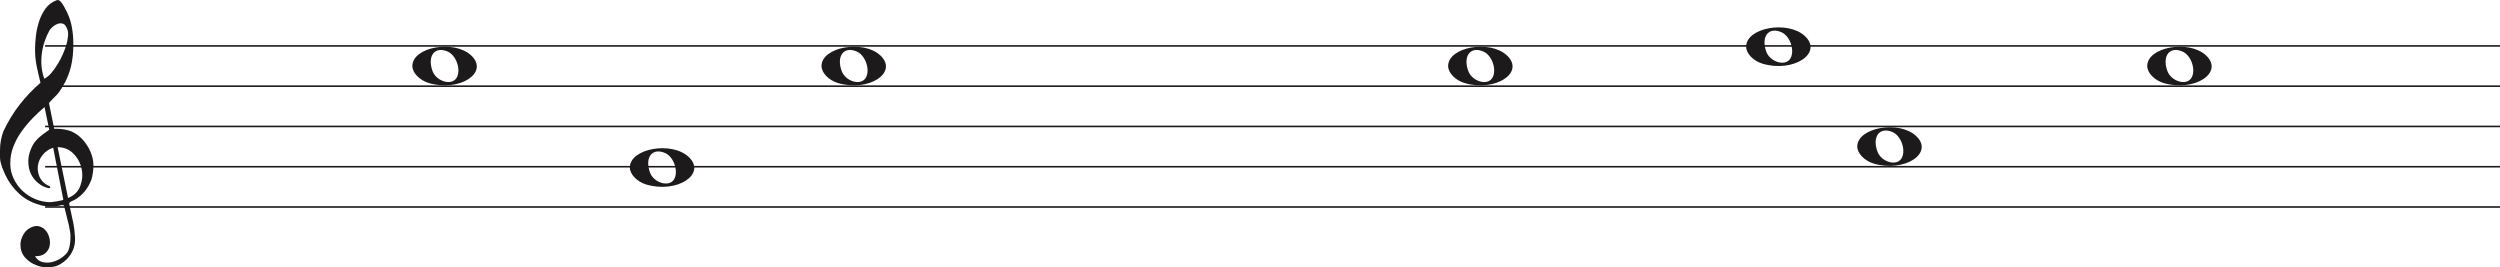 <svg width="1552" height="166" viewBox="0 0 1552 166" fill="none" xmlns="http://www.w3.org/2000/svg">
<line x1="28" y1="28.5" x2="1552" y2="28.5" stroke="#1C1A1A"/>
<line x1="28" y1="53.5" x2="1552" y2="53.5" stroke="#1C1A1A"/>
<line x1="28" y1="78.5" x2="1552" y2="78.5" stroke="#1C1A1A"/>
<line x1="28" y1="103.5" x2="1552" y2="103.5" stroke="#1C1A1A"/>
<line x1="28" y1="128.5" x2="1552" y2="128.5" stroke="#1C1A1A"/>
<path d="M33.02 91.694C30.445 92.54 28.317 93.969 26.636 95.981C24.955 97.991 23.93 100.188 23.562 102.57C23.195 104.951 23.497 107.306 24.469 109.635C25.441 111.964 27.266 113.843 29.946 115.272C30.576 115.272 30.97 115.537 31.128 116.066C31.285 116.595 31.049 116.859 30.419 116.859C27.844 116.33 25.585 115.245 23.641 113.605C20.016 110.588 18.02 106.698 17.652 101.935C17.442 99.553 17.665 97.251 18.322 95.028C18.979 92.805 19.885 90.767 21.041 88.914C22.459 86.957 24.14 85.263 26.084 83.834C26.189 83.728 26.491 83.49 26.991 83.12C27.49 82.749 27.976 82.405 28.448 82.088C28.921 81.77 29.63 81.267 30.576 80.579L27.66 66.448C25.086 68.618 22.538 71.012 20.016 73.632C17.495 76.252 15.209 79.018 13.16 81.928C11.111 84.84 9.47 87.923 8.235 91.178C7 94.433 6.383 97.859 6.383 101.459C6.383 104.793 7.079 107.929 8.472 110.866C9.864 113.803 11.716 116.357 14.027 118.526C16.339 120.696 19.005 122.403 22.026 123.648C25.047 124.891 28.107 125.513 31.207 125.513C31.312 125.513 31.797 125.46 32.664 125.354C33.532 125.249 34.451 125.116 35.422 124.957C36.395 124.799 37.288 124.626 38.102 124.441C38.916 124.256 39.324 124.057 39.324 123.846L38.85 121.623C36.802 111.197 34.857 101.22 33.02 91.694ZM35.777 91.376L42.239 122.893C45.97 121.464 48.491 119.016 49.804 115.55C51.118 112.083 51.419 108.564 50.71 104.991C50.001 101.419 48.334 98.256 45.706 95.504C43.08 92.751 39.77 91.376 35.777 91.376ZM27.503 48.903C29.131 48.056 30.642 46.786 32.034 45.092C33.426 43.399 34.713 41.586 35.896 39.654C37.077 37.723 38.102 35.751 38.969 33.739C39.836 31.729 40.532 29.903 41.057 28.262C41.635 26.516 42.029 24.557 42.239 22.387C42.449 20.217 42.108 18.392 41.215 16.909C40.585 15.587 39.757 14.819 38.733 14.607C37.708 14.396 36.683 14.475 35.659 14.845C34.635 15.216 33.663 15.811 32.743 16.632C31.824 17.452 31.154 18.18 30.734 18.815C29.578 20.879 28.566 23.181 27.7 25.722C26.833 28.262 26.242 30.895 25.927 33.621C25.611 36.346 25.572 38.966 25.808 41.481C26.045 43.994 26.61 46.469 27.503 48.903ZM25.139 51.364C24.245 47.871 23.457 44.444 22.774 41.083C22.091 37.723 21.75 34.269 21.75 30.723C21.75 28.13 21.934 25.285 22.302 22.189C22.669 19.093 23.339 16.076 24.311 13.138C25.283 10.201 26.623 7.568 28.33 5.24C30.038 2.91 32.309 1.217 35.147 0.158C35.409 0.053 35.672 0 35.934 0C36.302 0 36.736 0.211 37.235 0.635C37.734 1.058 38.26 1.68 38.811 2.501C39.362 3.321 39.849 4.168 40.269 5.041C40.689 5.914 41.004 6.51 41.215 6.828C42.633 9.527 43.67 12.398 44.328 15.441C44.984 18.484 45.365 21.514 45.471 24.53C45.68 29.083 45.431 33.581 44.722 38.027C44.013 42.472 42.581 46.813 40.426 51.046C39.691 52.317 38.943 53.6 38.181 54.897C37.419 56.194 36.513 57.45 35.462 58.667C35.252 58.88 34.871 59.264 34.319 59.819C33.767 60.375 33.203 60.944 32.625 61.526C32.047 62.108 31.535 62.651 31.088 63.153C30.642 63.656 30.419 63.96 30.419 64.067L33.649 79.944C33.67 80.048 35.265 79.944 35.265 79.944C38.348 79.983 41.612 80.486 44.446 81.611C47.178 82.881 49.529 84.627 51.499 86.851C53.469 89.074 55.044 91.574 56.227 94.353C57.409 97.132 58 99.95 58 102.808C58 105.665 57.579 108.577 56.739 111.54C54.585 117.151 51.144 121.305 46.416 124.004C45.89 124.322 45.141 124.68 44.17 125.076C43.198 125.473 42.817 126.095 43.027 126.942C44.288 132.708 45.141 136.676 45.589 138.85C46.035 141.024 46.364 143.829 46.573 147.265C46.783 150.551 46.218 153.507 44.879 156.152C43.539 158.807 41.74 160.961 39.481 162.624C37.222 164.297 35.16 165.269 33.295 165.569C31.429 165.86 30.155 166 29.473 166C27.109 166 24.797 165.549 22.538 164.648C19.754 163.596 17.416 161.983 15.524 159.809C13.633 157.635 12.688 154.99 12.688 151.874C12.688 149.91 13.252 147.897 14.382 145.833C15.511 143.769 16.995 142.286 18.834 141.395C20.883 140.333 22.735 140.042 24.39 140.513C26.045 140.994 27.411 141.895 28.488 143.218C29.565 144.54 30.314 146.143 30.734 148.017C31.154 149.9 31.128 151.653 30.655 153.297C30.182 154.94 29.224 156.332 27.779 157.464C26.334 158.606 24.324 159.117 21.75 159.017C22.801 160.921 24.272 162.123 26.163 162.624C28.054 163.135 29.998 163.165 31.994 162.744C33.991 162.323 35.869 161.542 37.629 160.4C39.389 159.268 40.769 158.035 41.766 156.713C42.397 155.761 42.87 154.519 43.185 152.986C43.5 151.443 43.684 149.85 43.736 148.177C43.789 146.514 43.736 145.212 43.579 144.29C43.421 143.358 43.158 141.915 42.79 139.962C41.215 133.56 40.217 129.533 39.796 127.89C39.586 127.366 39.021 127.193 38.102 127.379C37.182 127.564 36.408 127.736 35.777 127.89C31.259 128.481 27.477 128.21 24.429 127.101C19.701 125.831 15.538 123.568 11.939 120.313C8.34 117.058 5.451 113.115 3.27 108.484C1.09 103.853 0 100.334 0 97.925C0 95.518 0 93.996 0 93.361C0 89.074 0.736 85.051 2.207 81.293C4.991 75.418 8.288 70.02 12.097 65.098C15.905 60.176 20.253 55.598 25.139 51.364Z" fill="#1C1A1A"/>
<path d="M266.097 51.514C260.453 49.805 256 45.161 256 40.984C256 29.16 281.813 24.481 292.473 34.373C304 45.069 285.188 57.295 266.097 51.514H266.097ZM283.315 48.544C286.455 43.829 283.453 34.486 278.013 32.048C270.025 28.467 265.129 34.569 268.456 43.959C270.757 50.453 280.119 53.343 283.315 48.544Z" fill="#1C1A1A"/>
<path d="M401.097 114.514C395.453 112.805 391 108.161 391 103.984C391 92.16 416.813 87.481 427.473 97.373C439 108.069 420.188 120.295 401.097 114.514H401.097ZM418.315 111.544C421.455 106.829 418.453 97.486 413.013 95.048C405.025 91.467 400.129 97.569 403.456 106.959C405.757 113.453 415.119 116.343 418.315 111.544Z" fill="#1C1A1A"/>
<path d="M1094.1 39.514C1088.45 37.805 1084 33.161 1084 28.984C1084 17.16 1109.81 12.481 1120.47 22.372C1132 33.069 1113.19 45.295 1094.1 39.514H1094.1ZM1111.31 36.544C1114.46 31.829 1111.45 22.486 1106.01 20.048C1098.02 16.467 1093.13 22.569 1096.46 31.959C1098.76 38.453 1108.12 41.343 1111.31 36.544Z" fill="#1C1A1A"/>
<path d="M1163.1 101.514C1157.45 99.805 1153 95.161 1153 90.984C1153 79.16 1178.81 74.481 1189.47 84.373C1201 95.069 1182.19 107.295 1163.1 101.514H1163.1ZM1180.31 98.544C1183.46 93.829 1180.45 84.486 1175.01 82.048C1167.02 78.467 1162.13 84.569 1165.46 93.959C1167.76 100.453 1177.12 103.343 1180.31 98.544Z" fill="#1C1A1A"/>
<path d="M520.097 51.514C514.453 49.805 510 45.161 510 40.984C510 29.16 535.813 24.481 546.473 34.373C558 45.069 539.188 57.295 520.097 51.514H520.097ZM537.315 48.544C540.455 43.829 537.453 34.486 532.013 32.048C524.025 28.467 519.129 34.569 522.456 43.959C524.757 50.453 534.119 53.343 537.315 48.544Z" fill="#1C1A1A"/>
<path d="M909.097 51.514C903.453 49.805 899 45.161 899 40.984C899 29.16 924.813 24.481 935.473 34.373C947 45.069 928.188 57.295 909.097 51.514H909.097ZM926.315 48.544C929.455 43.829 926.453 34.486 921.013 32.048C913.025 28.467 908.129 34.569 911.456 43.959C913.757 50.453 923.119 53.343 926.315 48.544Z" fill="#1C1A1A"/>
<path d="M1343.1 51.514C1337.45 49.805 1333 45.161 1333 40.984C1333 29.16 1358.81 24.481 1369.47 34.373C1381 45.069 1362.19 57.295 1343.1 51.514H1343.1ZM1360.31 48.544C1363.46 43.829 1360.45 34.486 1355.01 32.048C1347.02 28.467 1342.13 34.569 1345.46 43.959C1347.76 50.453 1357.12 53.343 1360.31 48.544Z" fill="#1C1A1A"/>
</svg>
